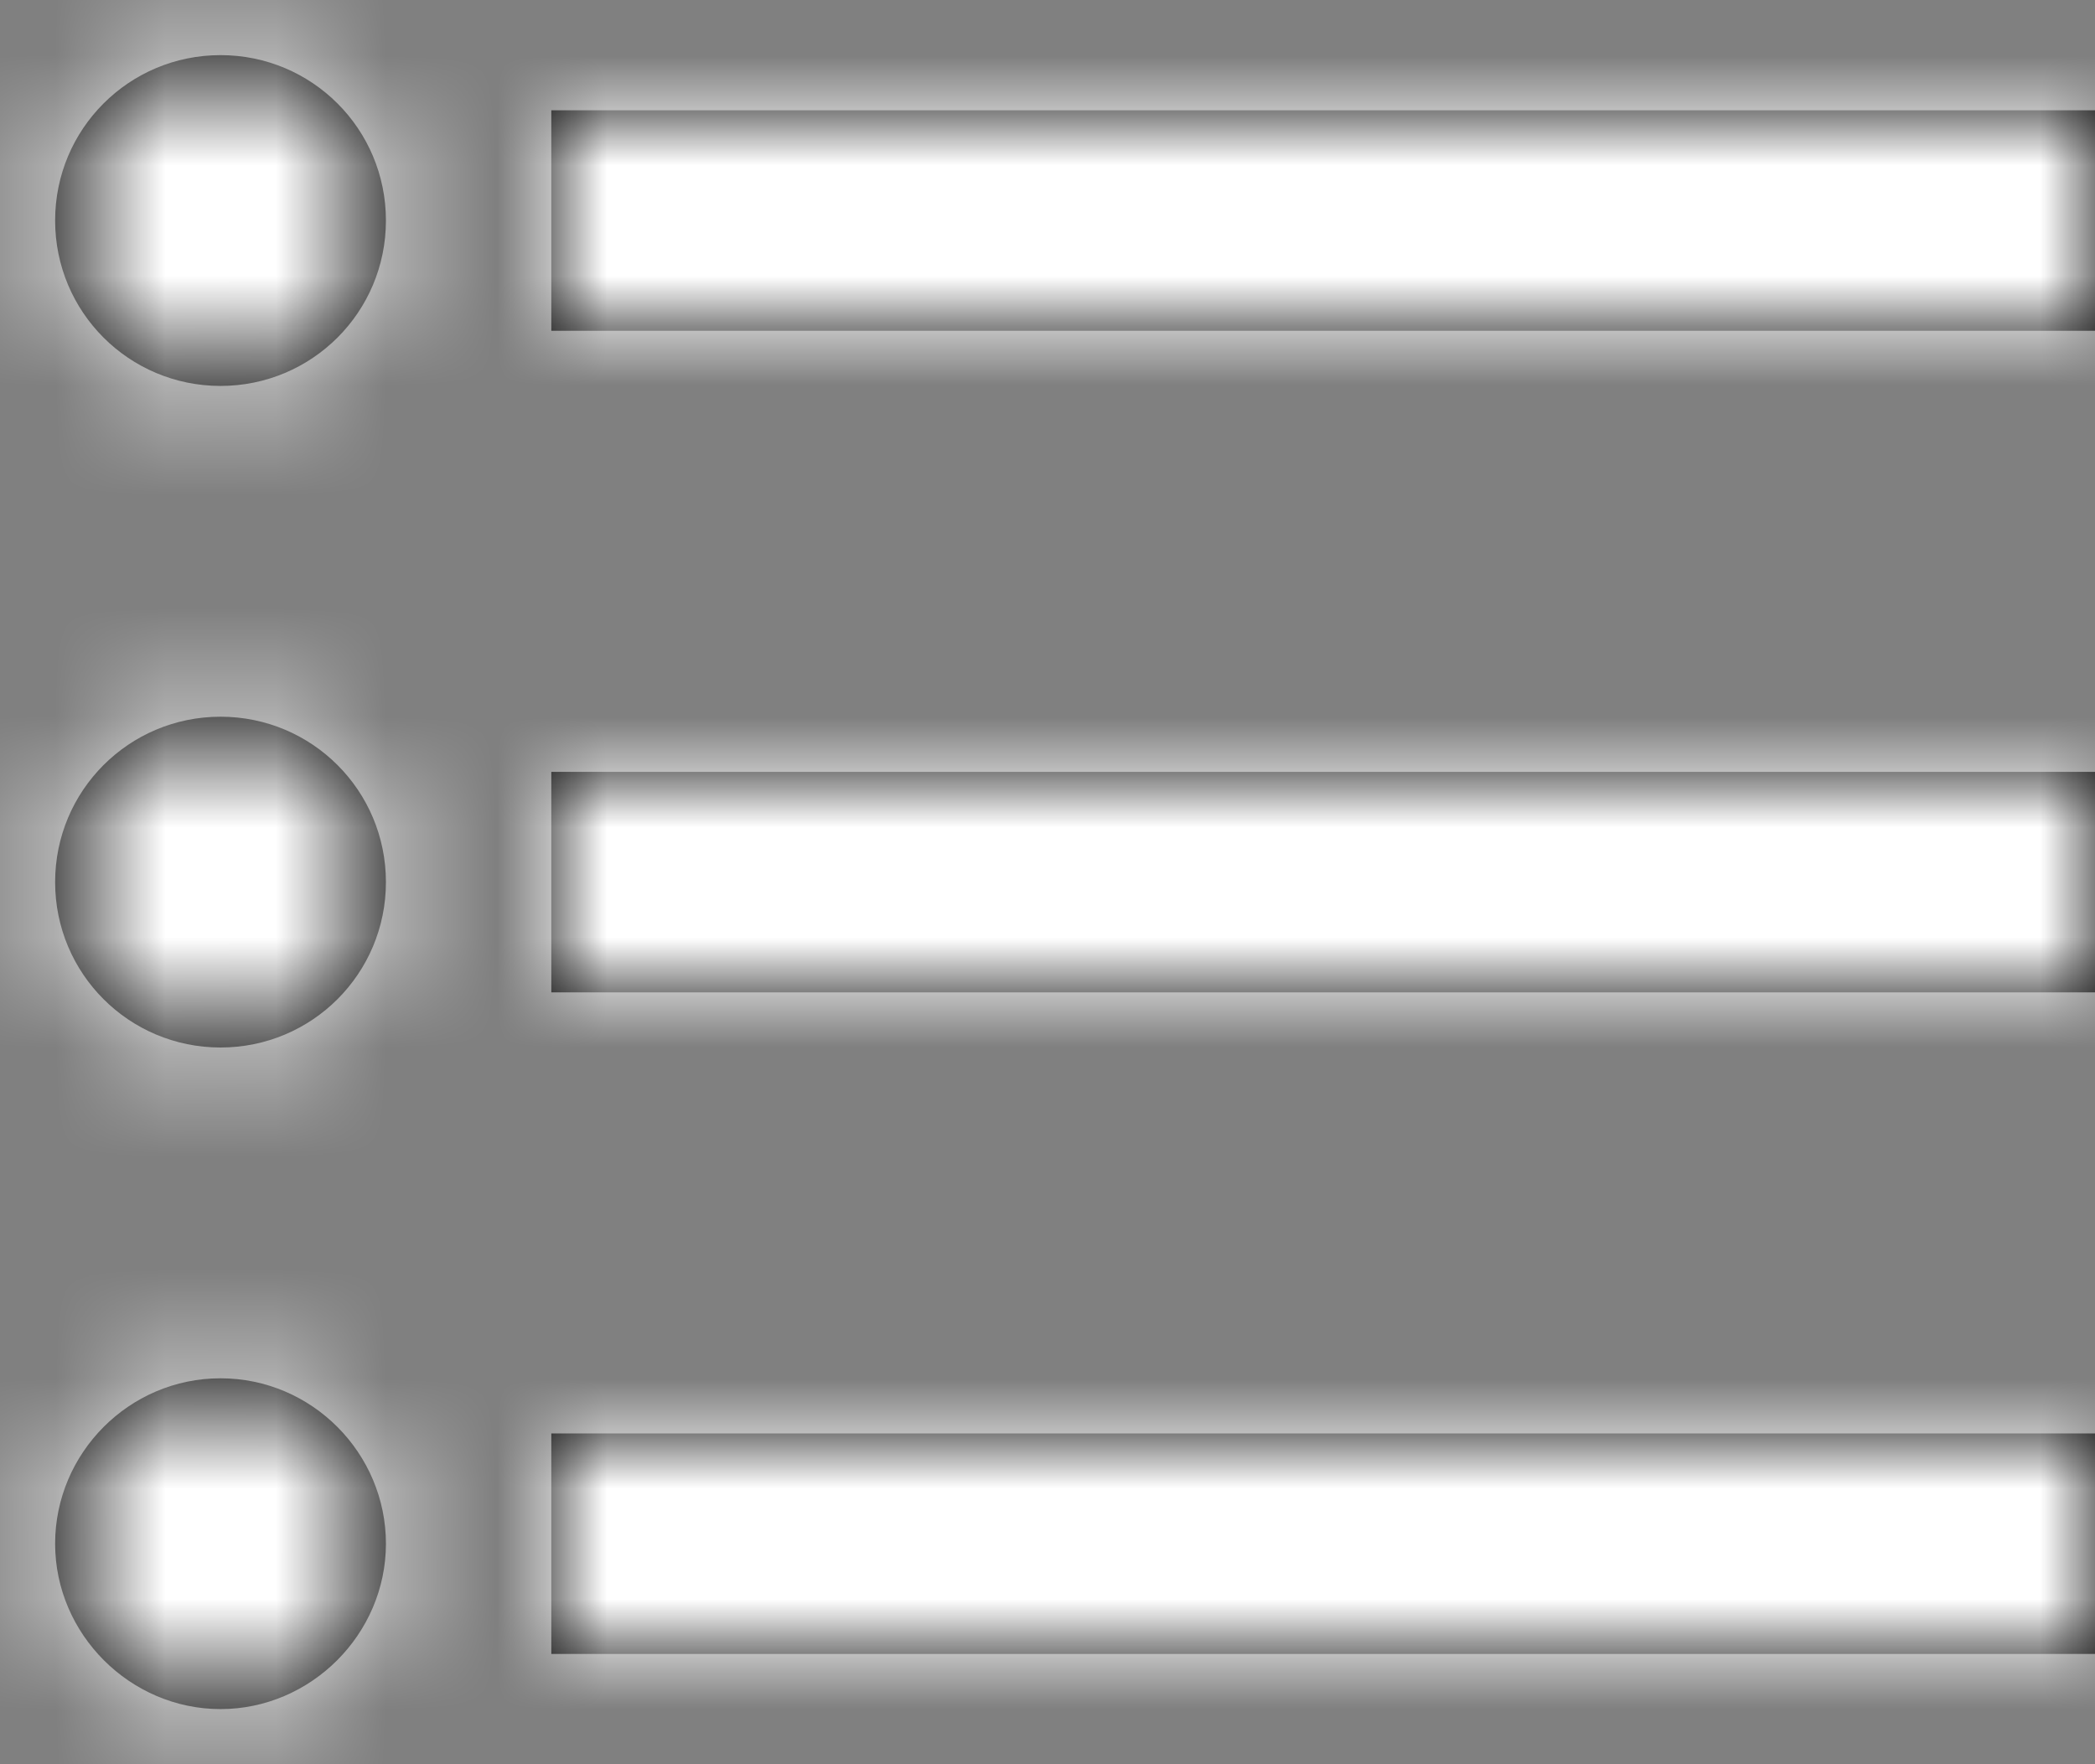 <?xml version="1.0" encoding="UTF-8"?>
<svg width="19px" height="16px" viewBox="0 0 19 16" version="1.1" xmlns="http://www.w3.org/2000/svg" xmlns:xlink="http://www.w3.org/1999/xlink">
    <rect x="0" y="0" width="19" height="16" fill="#808080" stroke="none"/>
    <!-- Generator: sketchtool 52.4 (67378) - http://www.bohemiancoding.com/sketch -->
    <title>A12A0BA1-FDA5-4640-8114-6E5C4FA67ADF</title>
    <desc>Created with sketchtool.</desc>
    <defs>
        <path d="M4,10.5 C3.17,10.5 2.5,11.17 2.5,12 C2.5,12.83 3.17,13.5 4,13.5 C4.83,13.5 5.5,12.83 5.5,12 C5.5,11.17 4.83,10.5 4,10.5 Z M4,4.5 C3.17,4.5 2.5,5.17 2.5,6 C2.5,6.83 3.17,7.5 4,7.5 C4.83,7.5 5.5,6.83 5.5,6 C5.5,5.17 4.83,4.5 4,4.5 Z M4,16.5 C3.17,16.5 2.5,17.18 2.5,18 C2.5,18.82 3.18,19.5 4,19.5 C4.82,19.5 5.5,18.82 5.5,18 C5.5,17.18 4.83,16.5 4,16.5 Z M7,19 L21,19 L21,17 L7,17 L7,19 Z M7,13 L21,13 L21,11 L7,11 L7,13 Z M7,5 L7,7 L21,7 L21,5 L7,5 Z" id="path-1"></path>
    </defs>
    <g id="Users" stroke="none" stroke-width="1" fill="none" fill-rule="evenodd">
        <g id="Uploads---Tender" transform="translate(-18, -360)">
            <g id="Elements/-Side-Navbar" transform="translate(0, 64)">
                <g id="historic" transform="translate(0, 272)">
                    <g id="icon" transform="translate(16, 20)">
                        <mask id="mask-2" fill="white">
                            <use xlink:href="#path-1"></use>
                        </mask>
                        <use id="Icon" fill="#000000" fill-rule="nonzero" xlink:href="#path-1"></use>
                        <g id="↳🎨-Color" mask="url(#mask-2)" fill="#FFFFFF">
                            <rect id="Colors-/-white" x="0" y="0" width="24" height="24"></rect>
                        </g>
                    </g>
                </g>
            </g>
        </g>
    </g>
</svg>
